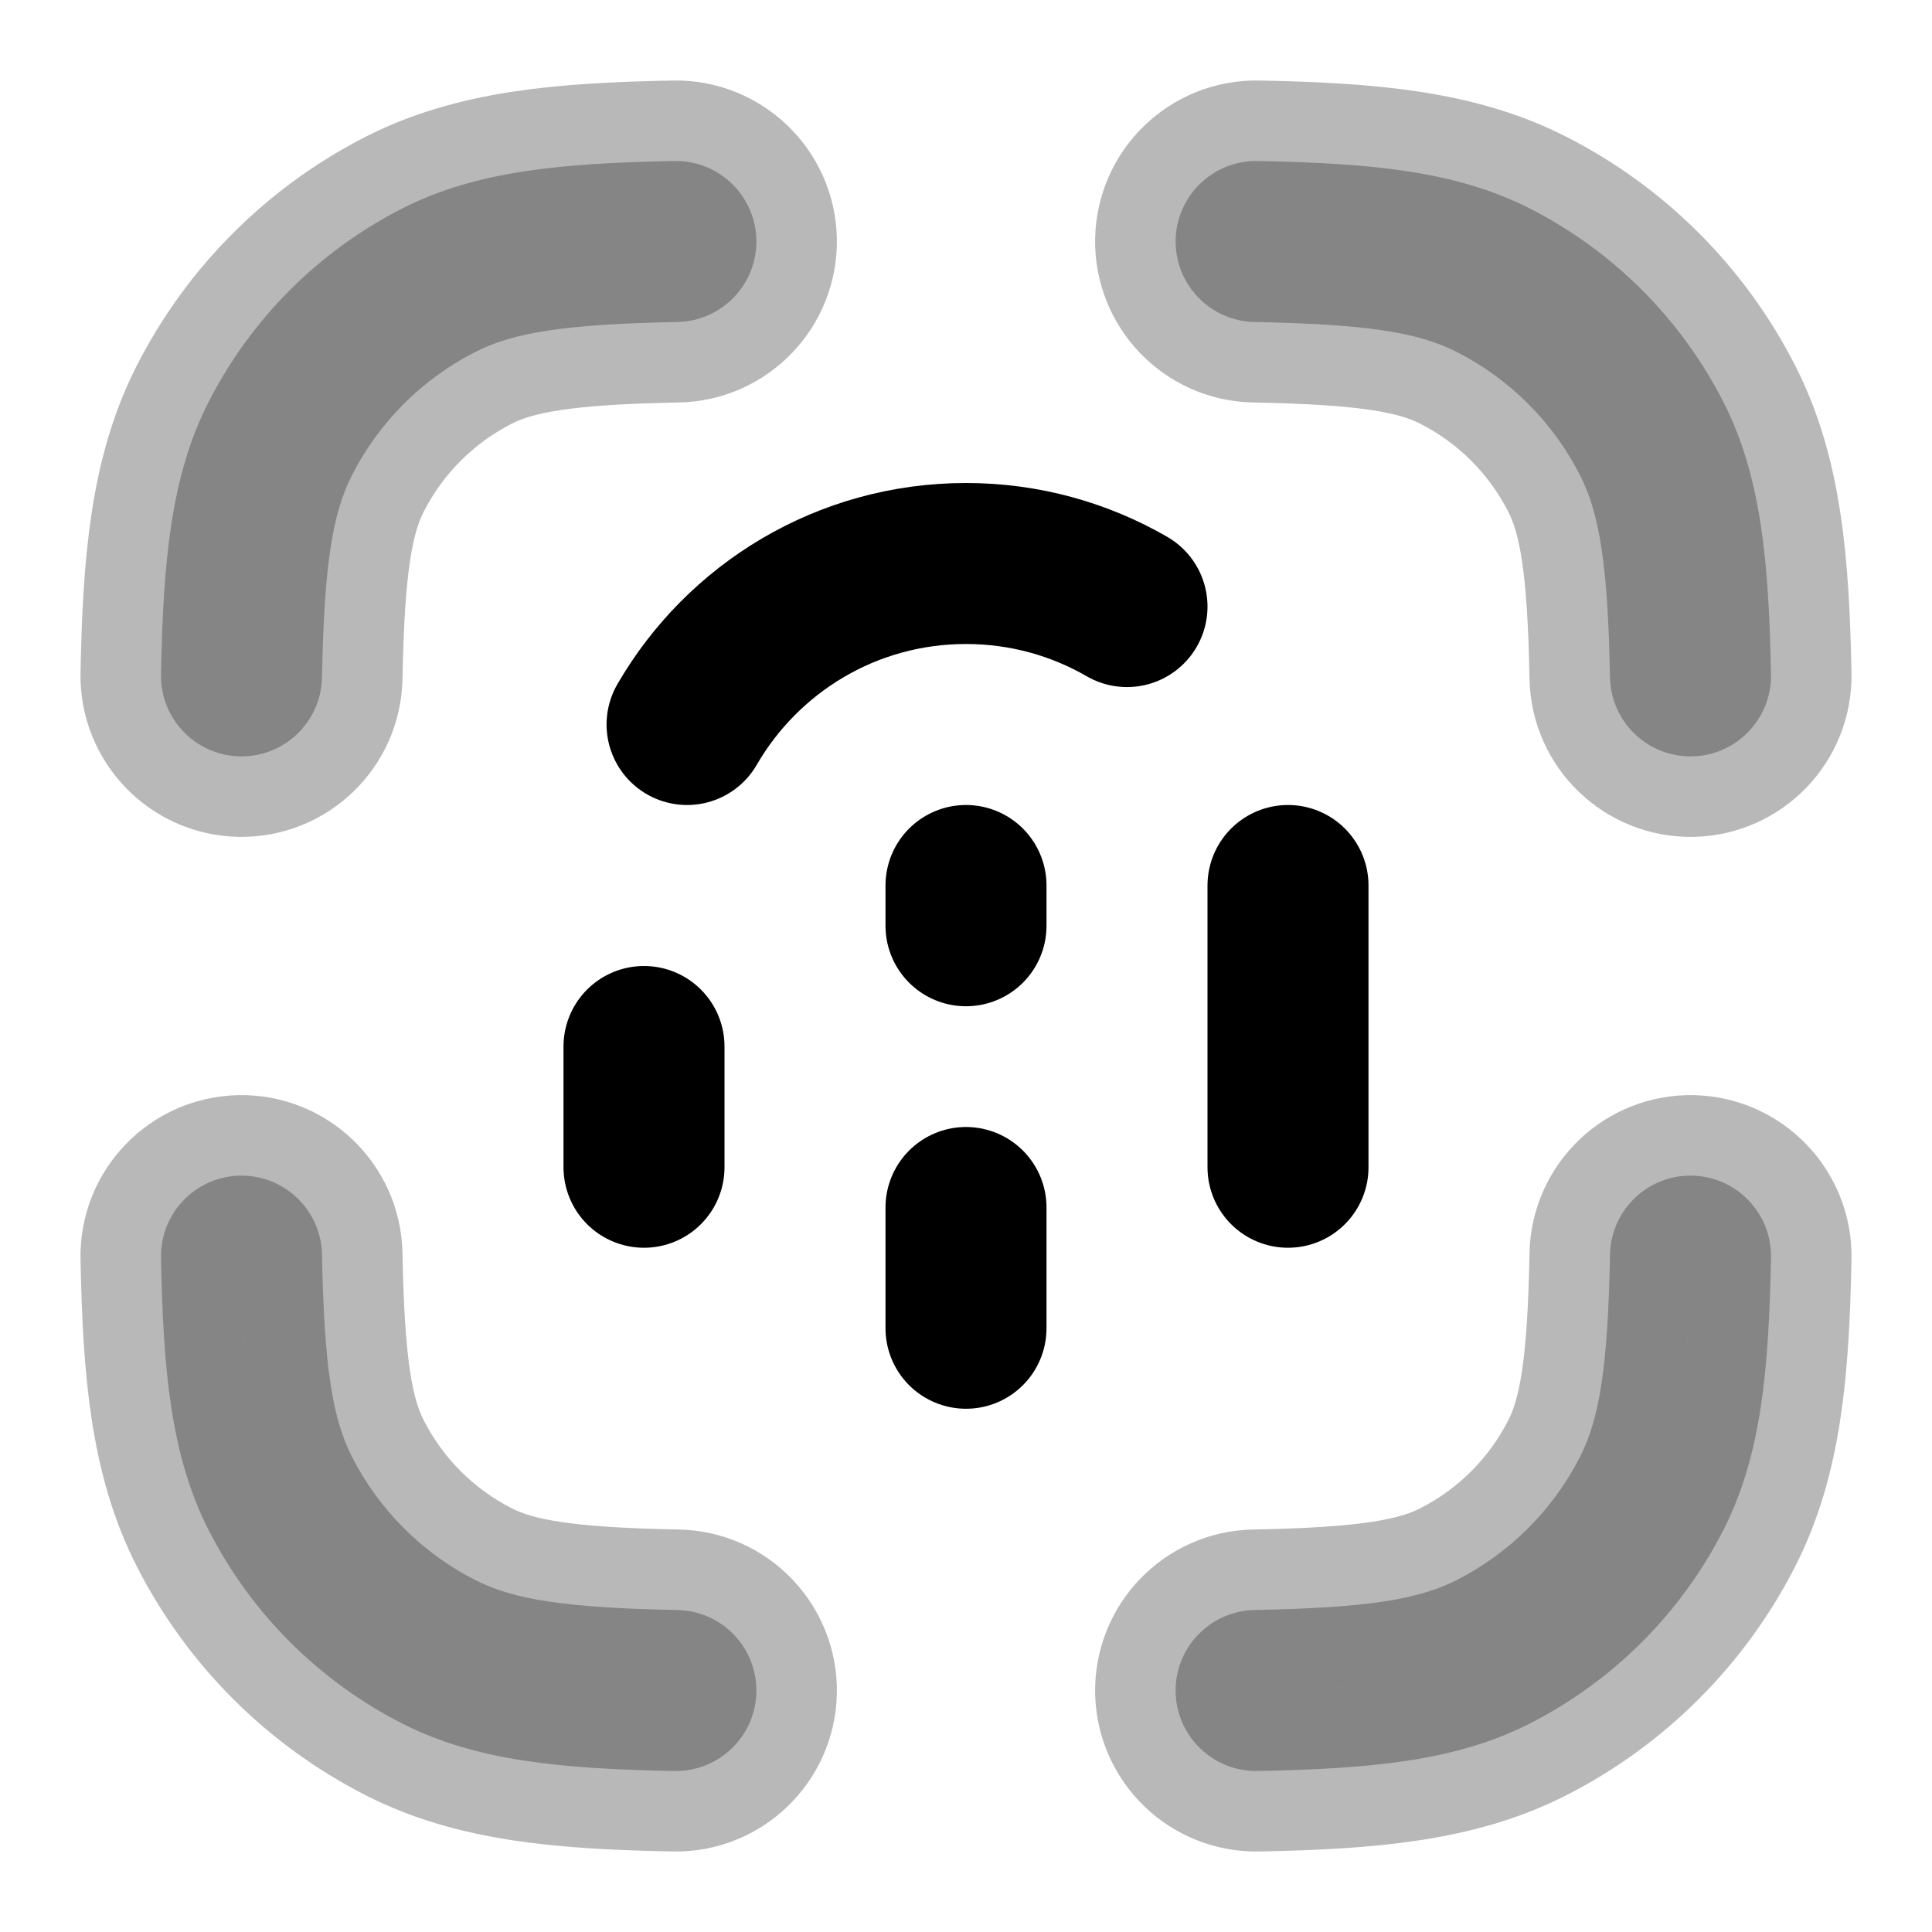 <svg
  xmlns="http://www.w3.org/2000/svg"
  width="24"
  height="24"
  viewBox="0 0 24 24"
  fill="none"
  stroke="currentColor"
  stroke-width="2"
  stroke-linecap="round"
  stroke-linejoin="round"
>
  <path d="M12 16.5V15M12 11V11.5M16 11V14.5M8 14.5V13M14 7.535C13.412 7.195 12.729 7 12 7C10.519 7 9.227 7.804 8.535 9" stroke="currentColor" stroke-width="2"/>
  <path d="M5.45 20.519L4.996 21.41H4.996L5.45 20.519ZM3.481 18.55L4.372 18.096L3.481 18.55ZM20.519 18.55L21.41 19.004V19.004L20.519 18.55ZM18.55 20.519L19.004 21.41L18.55 20.519ZM18.55 3.481L18.096 4.372L18.55 3.481ZM20.519 5.45L21.41 4.996V4.996L20.519 5.45ZM5.45 3.481L5.904 4.372H5.904L5.45 3.481ZM3.481 5.45L4.372 5.904V5.904L3.481 5.45ZM22 15.623C22.01 15.071 21.571 14.615 21.019 14.604C20.467 14.594 20.011 15.033 20 15.585L22 15.623ZM15.585 20C15.033 20.011 14.594 20.467 14.604 21.019C14.615 21.571 15.071 22.01 15.623 22L15.585 20ZM20 8.415C20.011 8.967 20.467 9.406 21.019 9.396C21.571 9.385 22.01 8.929 22 8.377L20 8.415ZM15.623 2C15.071 1.99 14.615 2.429 14.604 2.981C14.594 3.533 15.033 3.989 15.585 4L15.623 2ZM8.415 4C8.967 3.989 9.406 3.533 9.396 2.981C9.385 2.429 8.929 1.99 8.377 2L8.415 4ZM4 15.585C3.989 15.033 3.533 14.594 2.981 14.604C2.429 14.615 1.99 15.071 2 15.623L4 15.585ZM2 8.377C1.99 8.929 2.429 9.385 2.981 9.396C3.533 9.406 3.989 8.967 4 8.415L2 8.377ZM8.377 22C8.929 22.01 9.385 21.571 9.396 21.019C9.406 20.467 8.967 20.011 8.415 20L8.377 22ZM5.45 20.519L5.904 19.628C5.244 19.292 4.708 18.756 4.372 18.096L3.481 18.55L2.59 19.004C3.118 20.04 3.96 20.882 4.996 21.41L5.45 20.519ZM20.519 18.55L19.628 18.096C19.292 18.756 18.756 19.292 18.096 19.628L18.55 20.519L19.004 21.41C20.04 20.882 20.882 20.04 21.41 19.004L20.519 18.55ZM18.55 3.481L18.096 4.372C18.756 4.708 19.292 5.244 19.628 5.904L20.519 5.45L21.41 4.996C20.882 3.96 20.04 3.118 19.004 2.59L18.55 3.481ZM5.45 3.481L4.996 2.59C3.96 3.118 3.118 3.96 2.59 4.996L3.481 5.45L4.372 5.904C4.708 5.244 5.244 4.708 5.904 4.372L5.45 3.481ZM21 15.604L20 15.585C19.974 16.976 19.87 17.621 19.628 18.096L20.519 18.55L21.41 19.004C21.882 18.077 21.973 17.006 22 15.623L21 15.604ZM15.604 21L15.623 22C17.006 21.973 18.077 21.882 19.004 21.41L18.55 20.519L18.096 19.628C17.621 19.87 16.976 19.974 15.585 20L15.604 21ZM21 8.396L22 8.377C21.973 6.994 21.882 5.923 21.41 4.996L20.519 5.45L19.628 5.904C19.87 6.379 19.974 7.024 20 8.415L21 8.396ZM15.604 3L15.585 4C16.976 4.026 17.621 4.13 18.096 4.372L18.55 3.481L19.004 2.59C18.077 2.118 17.006 2.027 15.623 2L15.604 3ZM8.396 3L8.377 2C6.994 2.027 5.923 2.118 4.996 2.59L5.45 3.481L5.904 4.372C6.379 4.13 7.024 4.026 8.415 4L8.396 3ZM3 15.604L2 15.623C2.027 17.006 2.118 18.077 2.59 19.004L3.481 18.55L4.372 18.096C4.13 17.621 4.026 16.976 4 15.585L3 15.604ZM3 8.396L4 8.415C4.026 7.024 4.13 6.379 4.372 5.904L3.481 5.45L2.59 4.996C2.118 5.923 2.027 6.994 2 8.377L3 8.396ZM8.396 21L8.415 20C7.024 19.974 6.379 19.87 5.904 19.628L5.45 20.519L4.996 21.41C5.923 21.882 6.994 21.973 8.377 22L8.396 21Z" fill="currentColor" opacity="0.28"/>
</svg>
